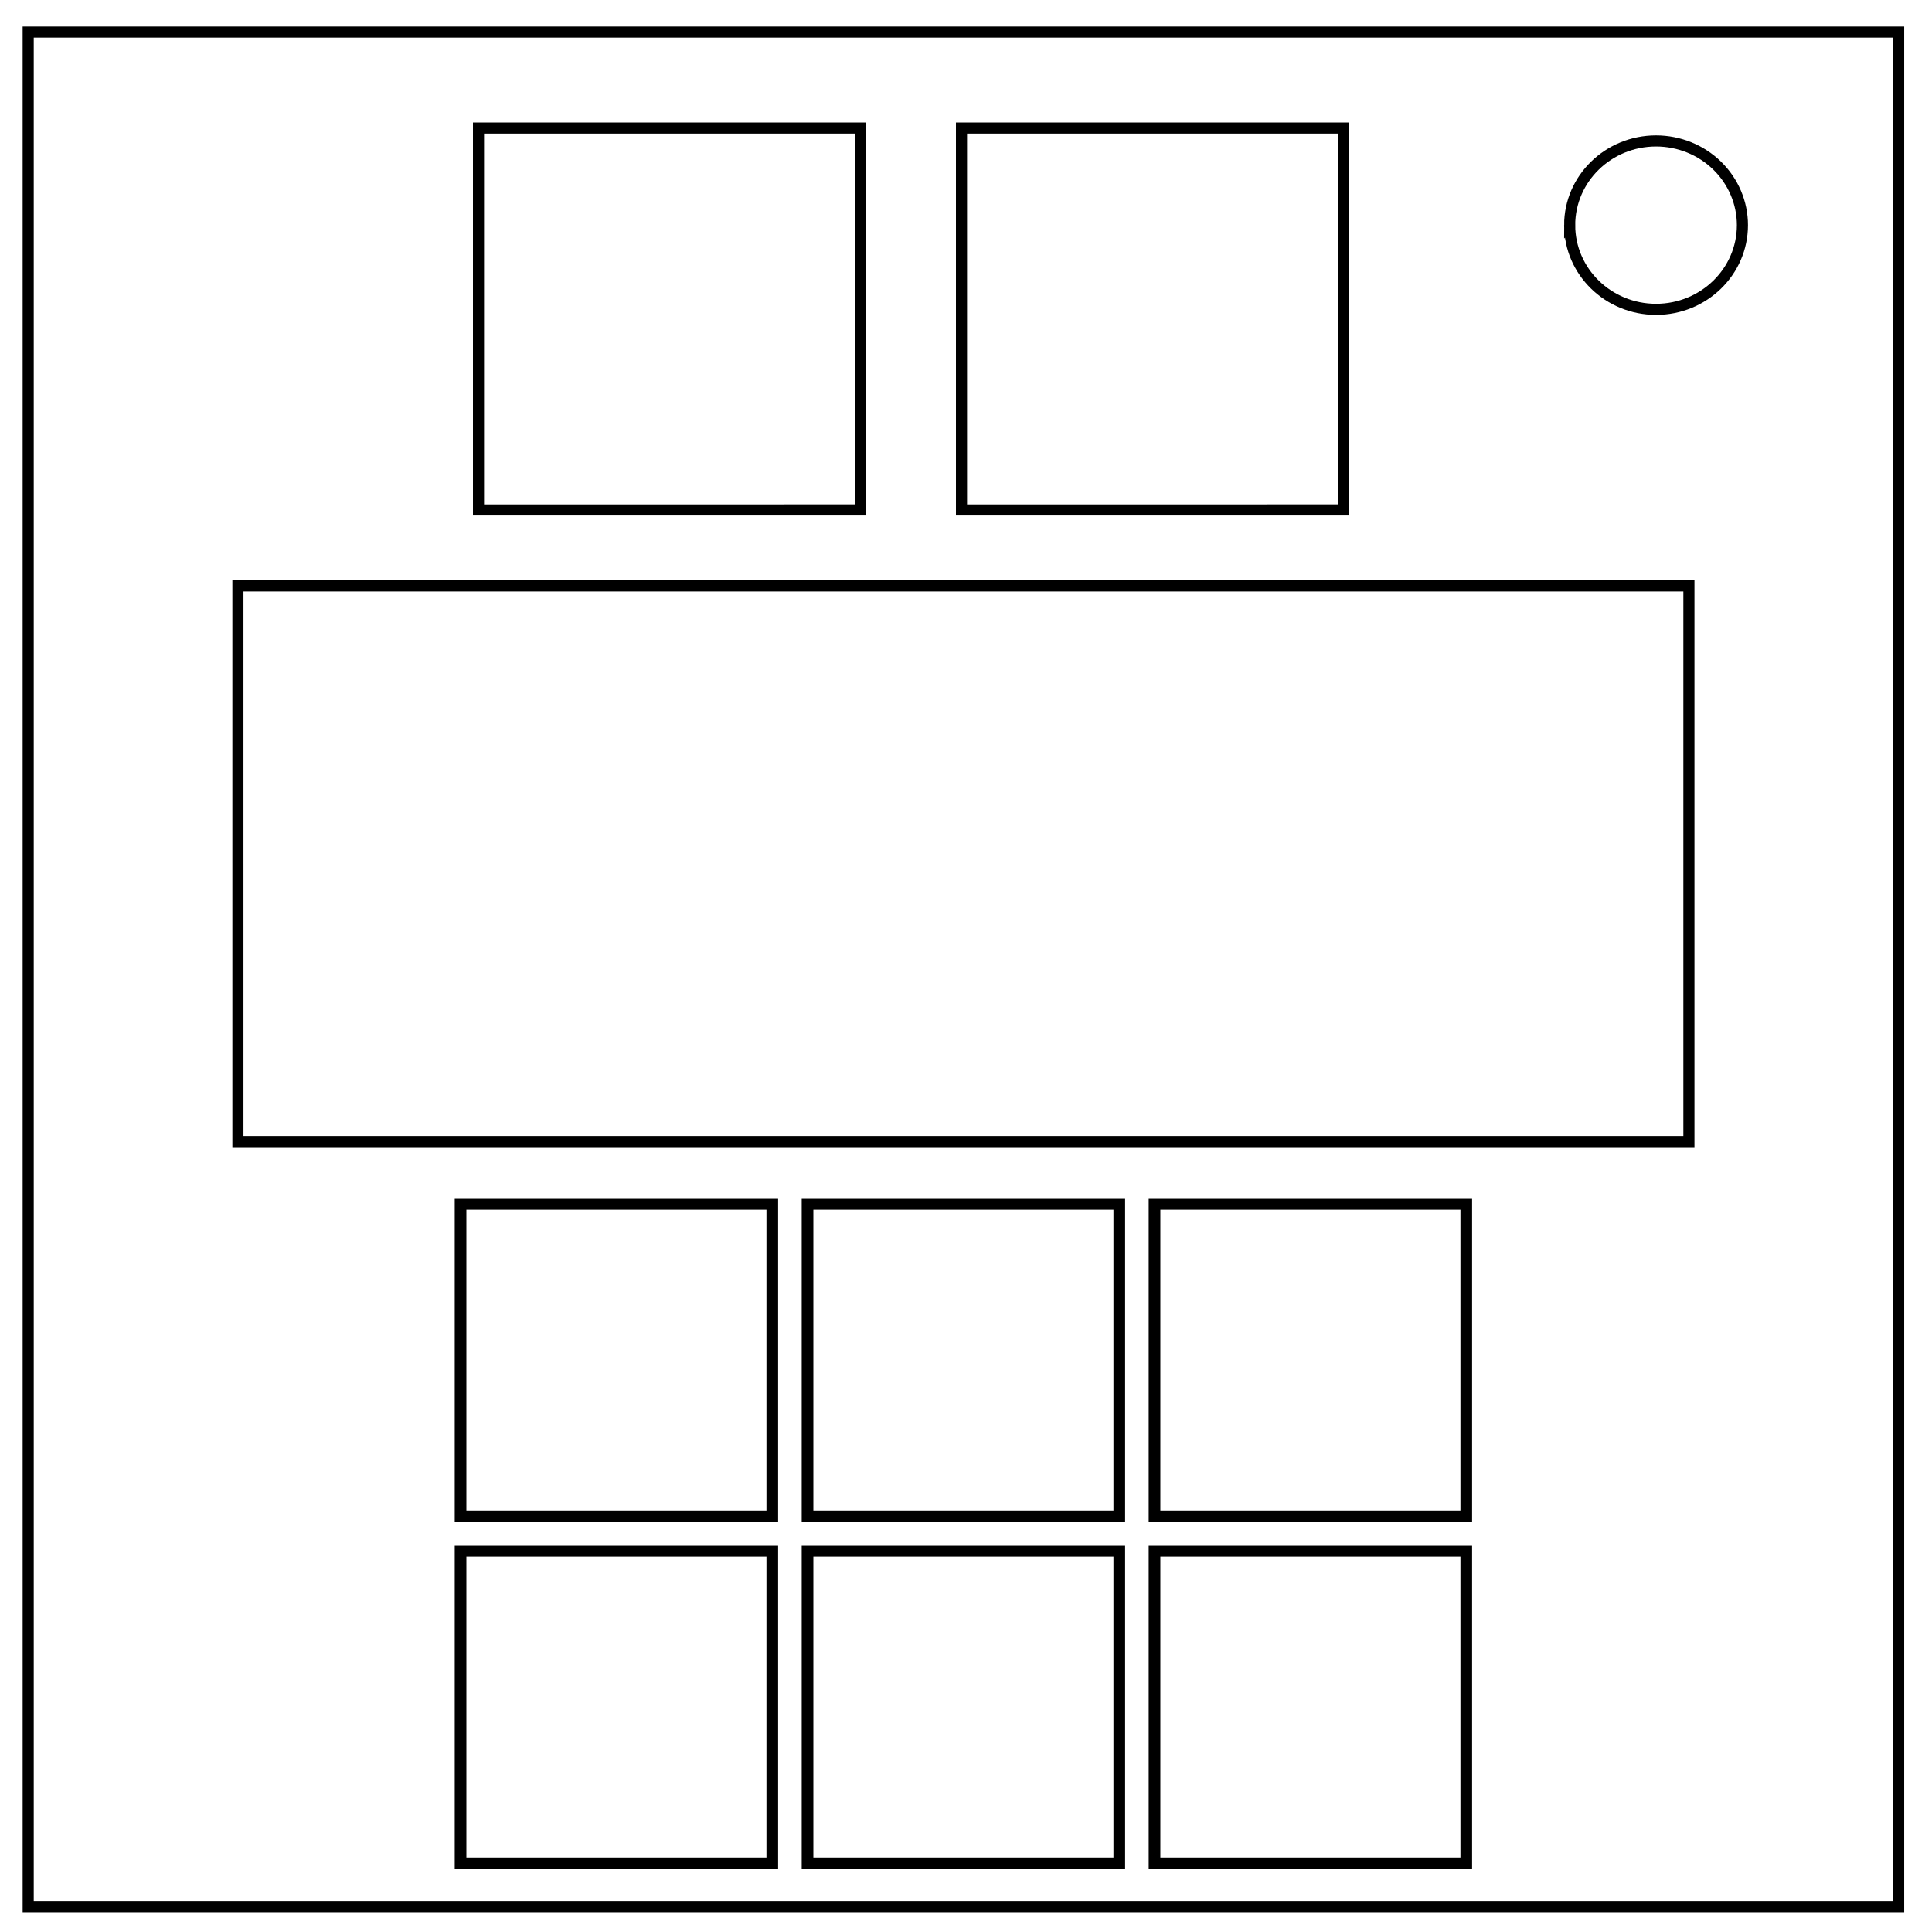 <svg xmlns="http://www.w3.org/2000/svg" xmlns:osb="http://www.openswatchbook.org/uri/2009/osb" xmlns:xlink="http://www.w3.org/1999/xlink" fill="none" viewBox="0 0 348 348"><defs><path id="reuse-1" stroke="url(#c)" stroke-width="2" d="M86.191 23.065h68.791v68.791H86.191z"/><path id="reuse-0" stroke="url(#b)" stroke-width="2" d="M173.191 23.065h68.791v68.791H173.191z"/></defs><defs><linearGradient id="a" osb:paint="solid"><stop offset="0"/></linearGradient><linearGradient id="b" x1="189.281" x2="259.072" y1="57.46" y2="57.46" gradientTransform="translate(-16.591)" gradientUnits="userSpaceOnUse" xlink:href="#a"/><linearGradient id="c" x1="189.281" x2="259.072" y1="57.46" y2="57.46" gradientTransform="translate(-103.591)" gradientUnits="userSpaceOnUse" xlink:href="#a"/></defs><path stroke="#000" stroke-width="2" d="M5.079 5.776h336.913v337.67H5.08z"/><path stroke="#000" stroke-width="2" d="M282.734 40.554c0-8.376 6.966-15.165 15.56-15.165 4.126 0 8.084 1.597 11.001 4.441 2.918 2.844 4.558 6.702 4.558 10.724 0 8.376-6.966 15.165-15.56 15.165-8.593 0-15.559-6.79-15.559-15.165z"/><use stroke-width="2" xlink:href="#reuse-0"/><use stroke-width="2" xlink:href="#reuse-1"/><use stroke-width="2" xlink:href="#reuse-0"/><use stroke-width="2" xlink:href="#reuse-1"/><path stroke="#000" stroke-width="2" d="M42.857 105.54H304.214v100.105H42.858z"/><path stroke="#000" stroke-width="2.1" d="M145.459 216.881h56.152v56.278h-56.152zM145.459 279.381h56.152v56.278h-56.152zM82.959 216.881h56.152v56.278H82.959zM82.959 279.381h56.152v56.278H82.959zM207.959 216.881h56.152v56.278h-56.152zM207.959 279.381h56.152v56.278h-56.152z"/></svg>